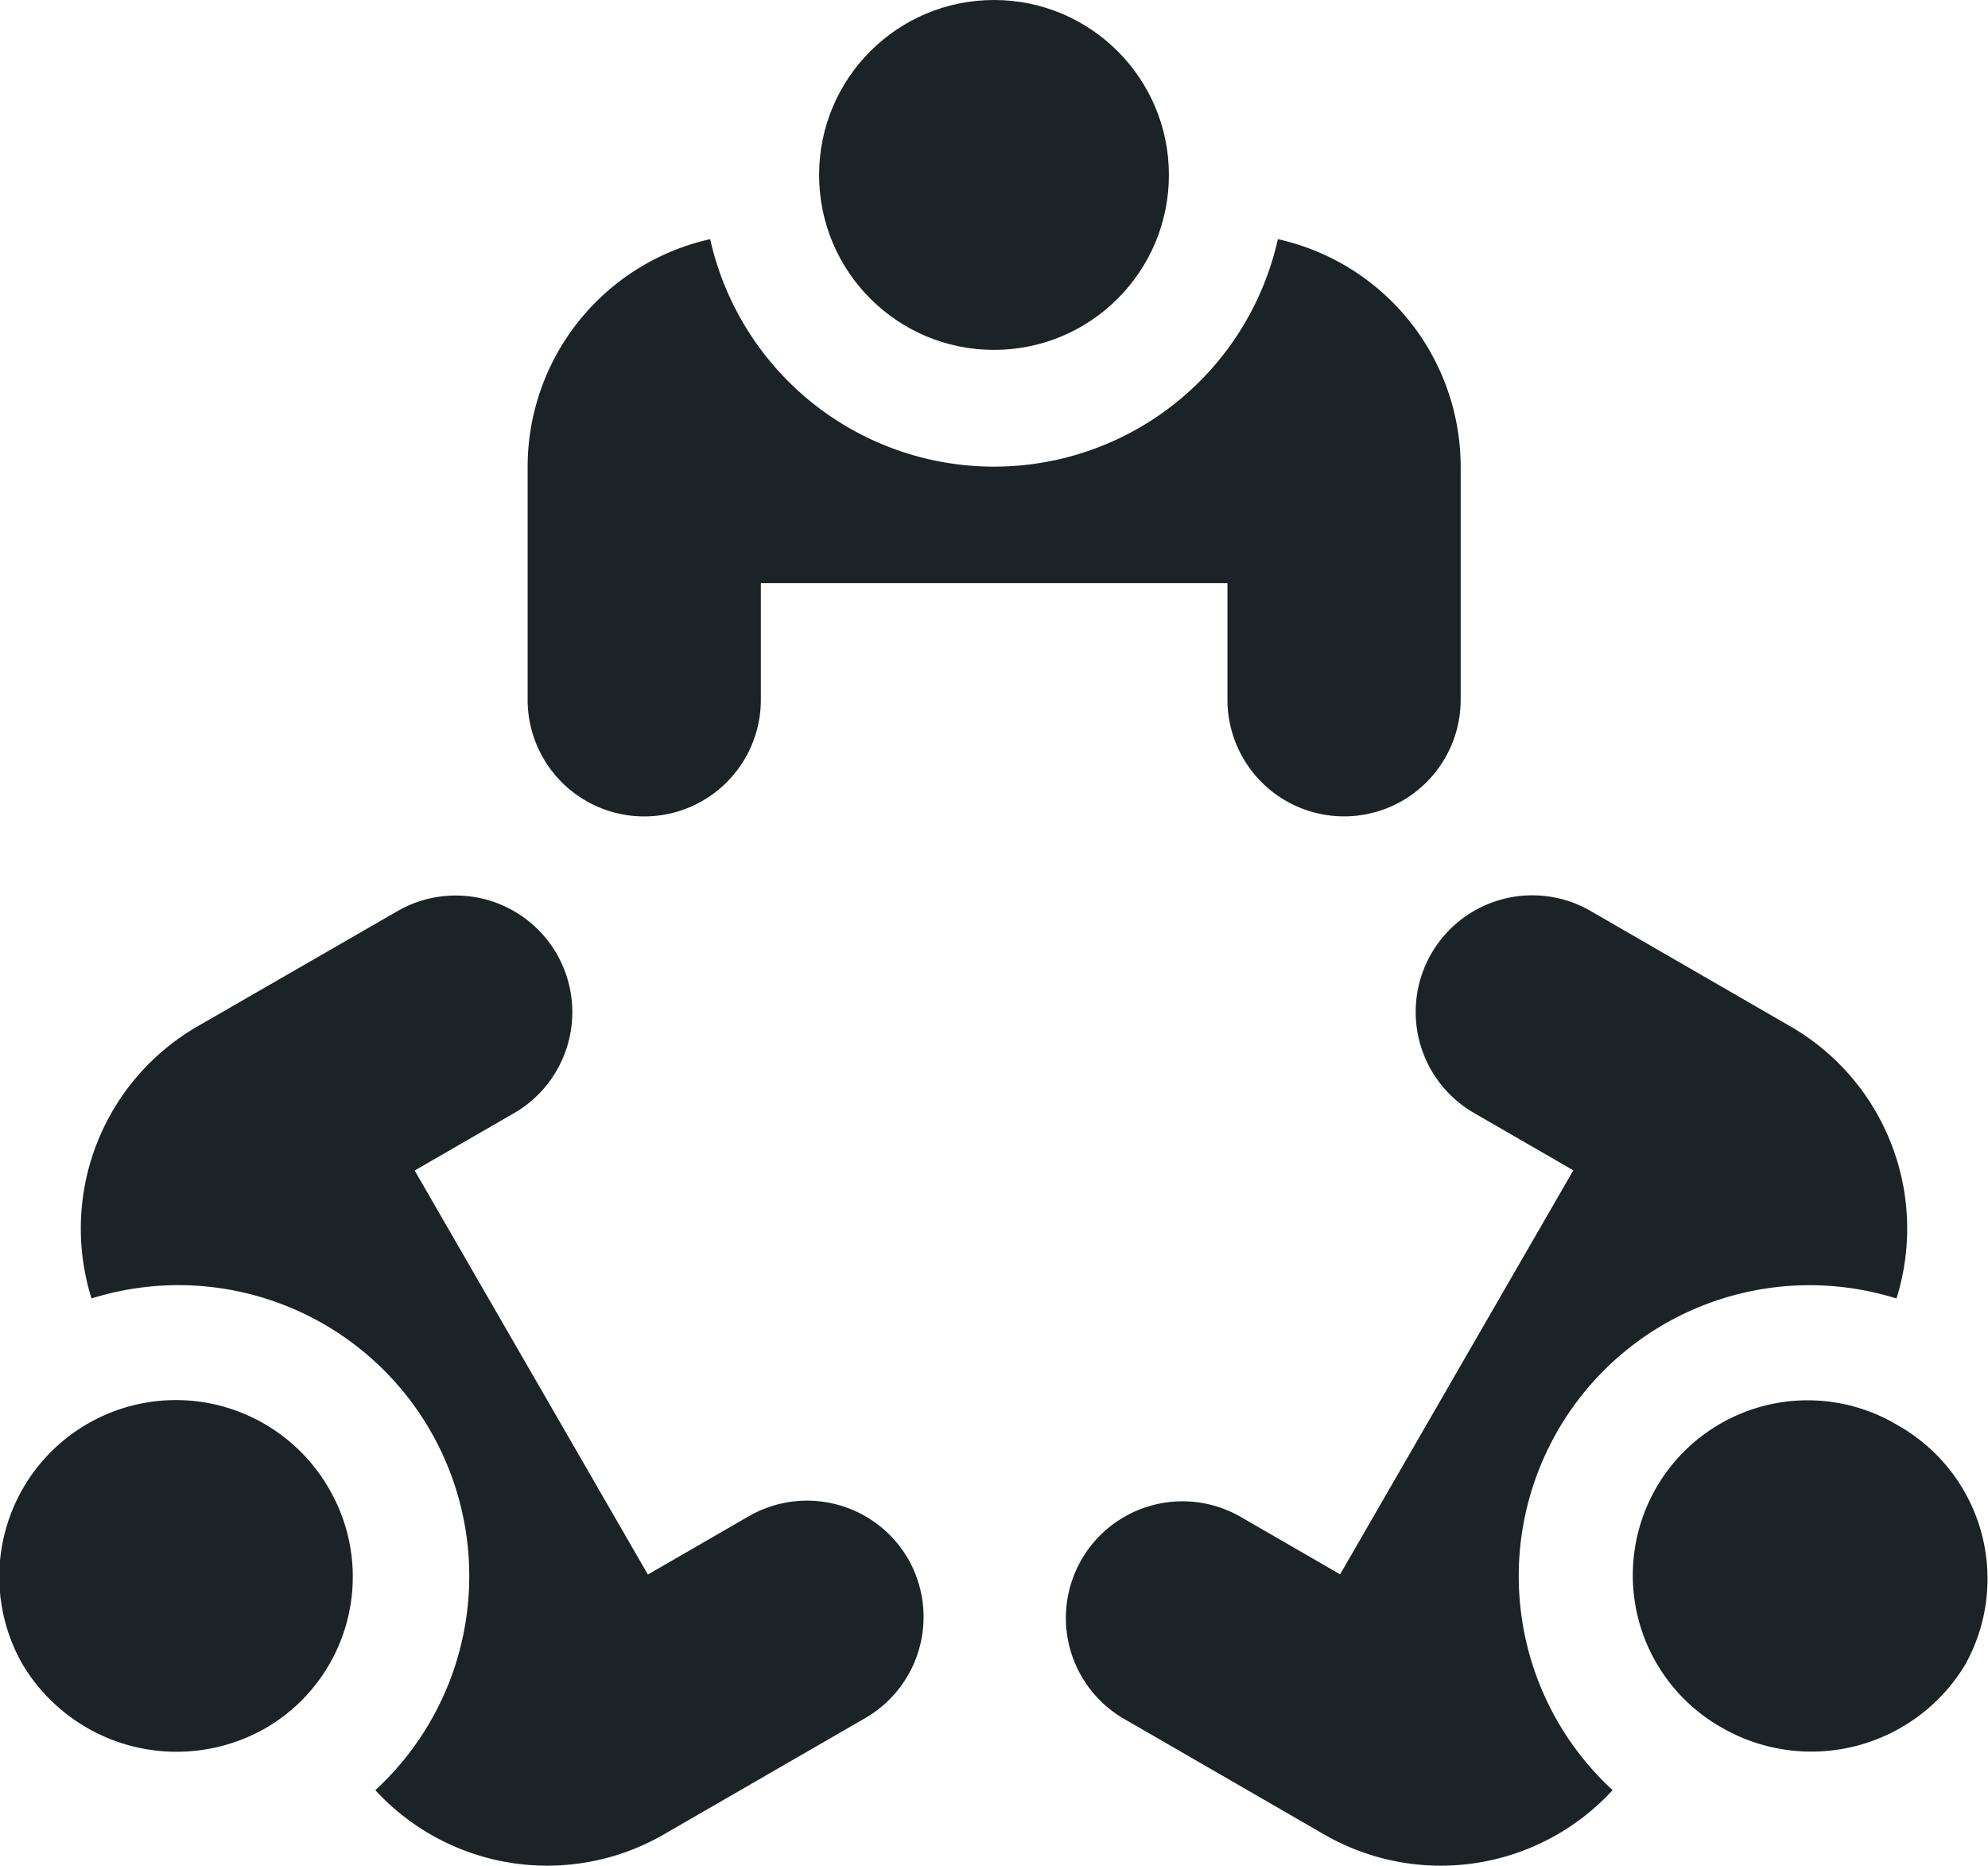 <svg xmlns="http://www.w3.org/2000/svg" width="38.77" height="36.382" viewBox="0 0 38.77 36.382">
  <g id="meeting" transform="translate(0 -15.769)">
    <g id="Group_60" data-name="Group 60" transform="translate(15.974 15.769)">
      <g id="Group_59" data-name="Group 59" transform="translate(0 0)">
        <circle id="Ellipse_5" data-name="Ellipse 5" cx="3.411" cy="3.411" r="3.411" fill="#1b2326"/>
      </g>
    </g>
    <g id="Group_62" data-name="Group 62" transform="translate(10.29 20.432)">
      <g id="Group_61" data-name="Group 61" transform="translate(0 0)">
        <path id="Path_304" data-name="Path 304" d="M150.517,77.346a5.672,5.672,0,0,1-11.071,0,4.55,4.55,0,0,0-3.56,4.433v4.548a2.274,2.274,0,1,0,4.548,0V84.052h9.1v2.274a2.274,2.274,0,1,0,4.548,0V81.779A4.55,4.55,0,0,0,150.517,77.346Z" transform="translate(-135.886 -77.346)" fill="#1b2326"/>
      </g>
    </g>
    <g id="Group_64" data-name="Group 64" transform="translate(31.89 43.098)">
      <g id="Group_63" data-name="Group 63" transform="translate(0 0)">
        <path id="Path_305" data-name="Path 305" d="M426.261,377.137a3.411,3.411,0,1,0-3.411,5.907,3.5,3.5,0,0,0,4.735-1.248A3.435,3.435,0,0,0,426.261,377.137Z" transform="translate(-421.144 -376.679)" fill="#1b2326"/>
      </g>
    </g>
    <g id="Group_66" data-name="Group 66" transform="translate(20.756 33.212)">
      <g id="Group_65" data-name="Group 65">
        <path id="Path_306" data-name="Path 306" d="M288.275,248.7l-3.938-2.274a2.274,2.274,0,0,0-2.274,3.938l1.969,1.137-4.548,7.877-1.969-1.137a2.274,2.274,0,0,0-2.274,3.938l3.938,2.274a4.55,4.55,0,0,0,5.619-.867A5.672,5.672,0,0,1,290.334,254,4.55,4.55,0,0,0,288.275,248.7Z" transform="translate(-274.105 -246.126)" fill="#1b2326"/>
      </g>
    </g>
    <g id="Group_68" data-name="Group 68" transform="translate(0 43.098)">
      <g id="Group_67" data-name="Group 67" transform="translate(0 0)">
        <path id="Path_307" data-name="Path 307" d="M6.422,378.386A3.444,3.444,0,0,0,.439,381.8a3.5,3.5,0,0,0,4.735,1.248A3.411,3.411,0,0,0,6.422,378.386Z" transform="translate(0 -376.68)" fill="#1b2326"/>
      </g>
    </g>
    <g id="Group_70" data-name="Group 70" transform="translate(1.577 33.212)">
      <g id="Group_69" data-name="Group 69">
        <path id="Path_308" data-name="Path 308" d="M36.957,259.078a2.277,2.277,0,0,0-3.106-.832l-1.969,1.137-4.548-7.877,1.969-1.137a2.274,2.274,0,0,0-2.274-3.938L23.091,248.7a4.55,4.55,0,0,0-2.059,5.3,5.672,5.672,0,0,1,5.535,9.587,4.55,4.55,0,0,0,5.619.867l3.938-2.274A2.277,2.277,0,0,0,36.957,259.078Z" transform="translate(-20.824 -246.127)" fill="#1b2326"/>
      </g>
    </g>
  </g>
</svg>
